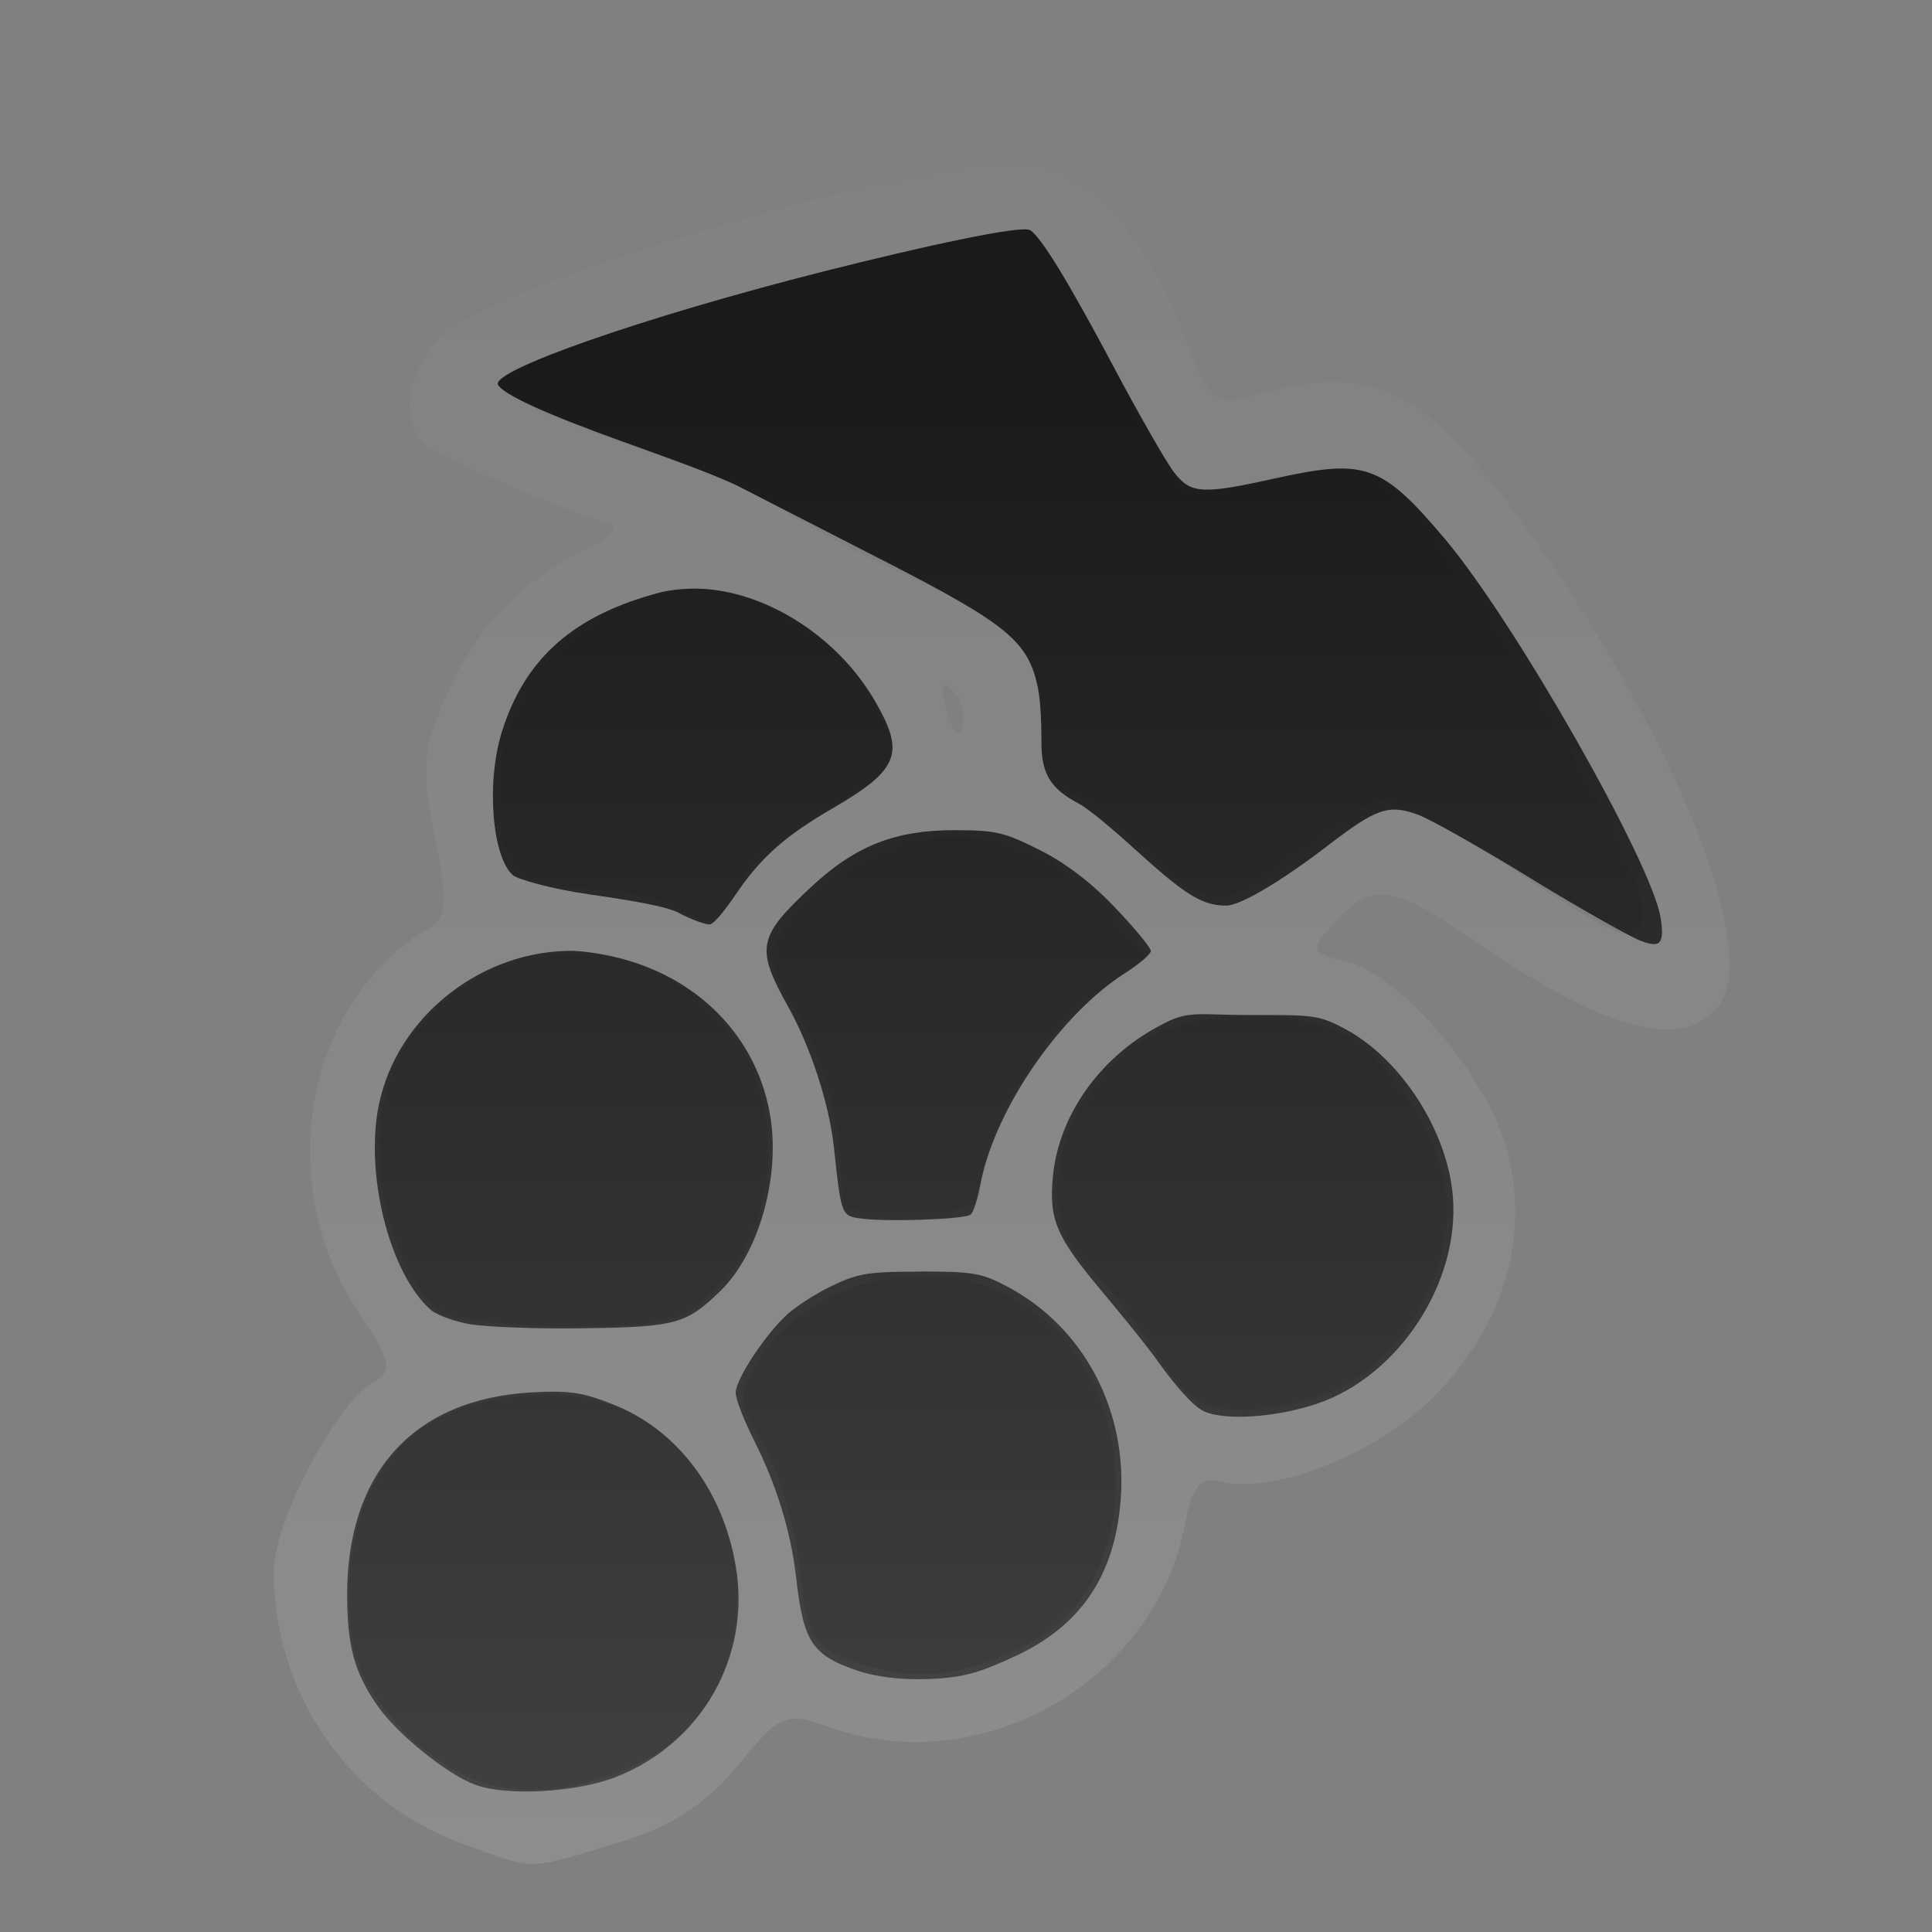 <?xml version="1.0" encoding="UTF-8" standalone="no"?>
<!-- Created with Inkscape (http://www.inkscape.org/) -->

<svg
   xmlns:dc="http://purl.org/dc/elements/1.1/"
   xmlns:cc="http://creativecommons.org/ns#"
   xmlns:rdf="http://www.w3.org/1999/02/22-rdf-syntax-ns#"
   xmlns:svg="http://www.w3.org/2000/svg"
   xmlns="http://www.w3.org/2000/svg"
   xmlns:xlink="http://www.w3.org/1999/xlink"
   xmlns:sodipodi="http://sodipodi.sourceforge.net/DTD/sodipodi-0.dtd"
   xmlns:inkscape="http://www.inkscape.org/namespaces/inkscape"
   version="1.1"
   width="16"
   height="16"
   id="svg3869"
   inkscape:version="0.48.0 r9654"
   sodipodi:docname="vineyard-panel-idle.svg">
  <rect width="100%" height="100%" fill="#808080" stroke="none"/>
  <sodipodi:namedview
     pagecolor="#414141"
     bordercolor="#666666"
     borderopacity="1"
     objecttolerance="10"
     gridtolerance="10"
     guidetolerance="10"
     inkscape:pageopacity="0.43921569"
     inkscape:pageshadow="2"
     inkscape:window-width="919"
     inkscape:window-height="681"
     id="namedview14"
     showgrid="true"
     inkscape:zoom="22.627417"
     inkscape:cx="8.4947404"
     inkscape:cy="7.4495979"
     inkscape:window-x="1"
     inkscape:window-y="62"
     inkscape:window-maximized="0"
     inkscape:current-layer="svg3869">
    <inkscape:grid
       type="xygrid"
       id="grid4199"
       empspacing="5"
       visible="true"
       enabled="true"
       snapvisiblegridlinesonly="true" />
  </sodipodi:namedview>
  <defs
     id="defs3871">
    <linearGradient
       id="linearGradient3798">
      <stop
         style="stop-color:#000000;stop-opacity:0.8"
         offset="0"
         id="stop3800" />
      <stop
         style="stop-color:#000000;stop-opacity:0.5"
         offset="1"
         id="stop3802" />
    </linearGradient>
    <linearGradient
       id="linearGradient3792">
      <stop
         style="stop-color:#ffffff;stop-opacity:0.01"
         offset="0"
         id="stop3794" />
      <stop
         style="stop-color:#ffffff;stop-opacity:0.1"
         offset="1"
         id="stop3796" />
    </linearGradient>
    <linearGradient
       inkscape:collect="always"
       id="linearGradient4278">
      <stop
         style="stop-color:#e9e9e9;stop-opacity:1"
         offset="0"
         id="stop4280" />
      <stop
         style="stop-color:#fbfbfb;stop-opacity:0.25"
         offset="1"
         id="stop4282" />
    </linearGradient>
    <linearGradient
       id="linearGradient4270">
      <stop
         style="stop-color:#000000;stop-opacity:0.851"
         offset="0"
         id="stop4272" />
      <stop
         style="stop-color:#0a0a0a;stop-opacity:0.5;"
         offset="1"
         id="stop4274" />
    </linearGradient>
    <linearGradient
       inkscape:collect="always"
       xlink:href="#linearGradient4270"
       id="linearGradient4276"
       x1="10"
       y1="3"
       x2="10"
       y2="15"
       gradientUnits="userSpaceOnUse" />
    <linearGradient
       inkscape:collect="always"
       xlink:href="#linearGradient4278"
       id="linearGradient4284"
       x1="14"
       y1="1"
       x2="14"
       y2="15"
       gradientUnits="userSpaceOnUse" />
    <linearGradient
       gradientUnits="userSpaceOnUse"
       y2="15"
       x2="14"
       y1="1"
       x1="14"
       id="linearGradient4284-8"
       xlink:href="#linearGradient4278-0"
       inkscape:collect="always" />
    <linearGradient
       gradientUnits="userSpaceOnUse"
       y2="15"
       x2="10"
       y1="3"
       x1="10"
       id="linearGradient4276-4"
       xlink:href="#linearGradient4270-8"
       inkscape:collect="always" />
    <linearGradient
       id="linearGradient4270-8">
      <stop
         id="stop4272-7"
         offset="0"
         style="stop-color:#a90700;stop-opacity:1;" />
      <stop
         id="stop4274-0"
         offset="1"
         style="stop-color:#d83201;stop-opacity:1;" />
    </linearGradient>
    <linearGradient
       id="linearGradient4278-0">
      <stop
         id="stop4280-7"
         offset="0"
         style="stop-color:#f3f3e8;stop-opacity:0.094;" />
      <stop
         id="stop4282-5"
         offset="1"
         style="stop-color:#fef8f6;stop-opacity:0.25;" />
    </linearGradient>
    <linearGradient
       inkscape:collect="always"
       xlink:href="#linearGradient3798"
       id="linearGradient3019"
       gradientUnits="userSpaceOnUse"
       x1="10"
       y1="3"
       x2="10"
       y2="15" />
    <linearGradient
       inkscape:collect="always"
       xlink:href="#linearGradient3792"
       id="linearGradient3022"
       gradientUnits="userSpaceOnUse"
       x1="14"
       y1="1"
       x2="14"
       y2="15" />
  </defs>
  <path
     inkscape:connector-curvature="0"
     style="fill:url(#linearGradient3022);fill-opacity:1;stroke-width:1;stroke-miterlimit:4;stroke-dasharray:none"
     id="path3819"
     d="M 3.84,15.273 C 2.893,14.932 2.269,14.034 2.267,13.011 2.267,12.606 2.784,11.623 3.089,11.45 3.259,11.354 3.243,11.279 2.969,10.87 2.249,9.796 2.529,8.281 3.56,7.681 3.702,7.598 3.709,7.458 3.6,6.926 3.487,6.372 3.501,6.197 3.693,5.767 3.945,5.201 4.271,4.852 4.814,4.568 5.143,4.396 5.156,4.368 4.938,4.297 4.464,4.142 3.697,3.811 3.544,3.695 3.285,3.5 3.368,3.013 3.706,2.743 4.254,2.307 7.518,1.342 8.452,1.34 c 0.484,0 1.032,0.582 1.357,1.445 0.188,0.499 0.263,0.578 0.483,0.513 1.097,-0.326 1.508,-0.121 2.448,1.218 1.173,1.671 1.842,3.388 1.489,3.819 C 13.918,8.713 13.281,8.534 12.149,7.751 11.535,7.325 11.351,7.306 11.056,7.637 c -0.213,0.238 -0.209,0.249 0.102,0.328 0.451,0.115 1.161,0.952 1.323,1.562 0.191,0.719 -0.027,1.453 -0.606,2.039 -0.464,0.47 -1.336,0.817 -1.766,0.703 -0.167,-0.044 -0.238,0.04 -0.296,0.353 -0.241,1.297 -1.68,2.126 -2.928,1.686 -0.382,-0.135 -0.422,-0.118 -0.773,0.312 -0.26,0.319 -0.561,0.512 -1.009,0.646 -0.752,0.226 -0.657,0.225 -1.263,0.007 l 0,0 z m 1.356,-0.627 c 1.527,-0.645 1.014,-3.096 -0.647,-3.096 -1.069,0 -1.659,0.599 -1.659,1.686 0,0.427 0.081,0.661 0.332,0.964 0.533,0.641 1.172,0.786 1.974,0.447 z m 3.329,-1.036 c 0.983,-0.501 0.943,-2.199 -0.066,-2.822 -0.695,-0.429 -1.726,-0.215 -2.154,0.446 -0.208,0.321 -0.207,0.353 0.019,0.735 0.13,0.22 0.265,0.683 0.301,1.03 0.061,0.587 0.095,0.64 0.501,0.778 0.466,0.158 0.853,0.111 1.4,-0.167 l 0,0 z M 11.124,11.481 c 0.486,-0.254 0.859,-0.886 0.86,-1.456 C 11.985,9.499 11.563,8.792 11.109,8.56 10.678,8.339 9.907,8.361 9.498,8.605 8.772,9.039 8.513,10.041 9.011,10.491 c 0.146,0.132 0.399,0.453 0.562,0.713 0.252,0.401 0.364,0.473 0.738,0.473 0.242,0 0.609,-0.088 0.814,-0.195 l 0,0 z M 5.956,10.648 C 6.41,10.189 6.498,9.262 6.141,8.689 5.287,7.312 3.139,7.874 3.139,9.475 c 0,0.605 0.249,1.237 0.555,1.407 0.099,0.056 0.574,0.101 1.055,0.101 0.781,0 0.91,-0.036 1.207,-0.335 l 0,0 z M 8.123,9.825 c 0,-0.418 0.533,-1.315 0.953,-1.604 L 9.504,7.927 9.183,7.541 C 8.551,6.781 7.431,6.723 6.747,7.415 6.308,7.859 6.305,7.881 6.639,8.454 c 0.144,0.246 0.278,0.689 0.3,0.984 0.021,0.295 0.044,0.551 0.051,0.568 0.006,0.018 0.264,0.032 0.572,0.032 0.443,0 0.561,-0.044 0.561,-0.212 z M 13.605,7.563 c 0,-0.366 -1.14,-2.405 -1.721,-3.076 C 11.278,3.786 11.269,3.784 10.093,4.06 9.777,4.135 9.729,4.081 9.248,3.112 8.967,2.547 8.665,2.057 8.578,2.023 8.232,1.888 4.26,2.995 4.26,3.225 c 0,0.109 0.341,0.261 1.308,0.584 0.343,0.114 0.763,0.306 0.934,0.427 0.171,0.121 0.665,0.378 1.096,0.572 0.862,0.388 1.022,0.582 1.022,1.242 0,0.322 0.064,0.461 0.236,0.517 0.13,0.042 0.418,0.265 0.642,0.496 0.471,0.487 0.716,0.474 1.338,-0.07 0.225,-0.197 0.505,-0.357 0.623,-0.356 0.118,0 0.601,0.257 1.075,0.567 0.948,0.621 1.07,0.662 1.07,0.359 z M 6.166,7.274 C 6.284,7.071 6.603,6.802 6.875,6.675 7.146,6.549 7.37,6.354 7.372,6.243 7.378,5.831 6.813,5.187 6.281,4.999 5.819,4.836 5.692,4.836 5.23,4.999 4.56,5.235 4.135,5.842 4.137,6.558 c 0.003,0.676 0.082,0.764 0.721,0.798 0.295,0.016 0.631,0.085 0.748,0.154 0.303,0.179 0.322,0.171 0.559,-0.236 z m 1.728,-1.552 C 7.802,5.629 7.786,5.678 7.84,5.888 7.884,6.058 7.94,6.115 7.971,6.021 8.001,5.93 7.967,5.796 7.894,5.722 z" />
  <path
     inkscape:connector-curvature="0"
     style="fill:url(#linearGradient3019);fill-opacity:1;stroke-width:1;stroke-miterlimit:4;stroke-dasharray:none"
     d="M 8.531,1.906 C 8.461,1.863 7.666,2.034 6.812,2.25 5.319,2.629 4.054,3.073 4.125,3.188 c 0.051,0.082 0.382,0.235 1.031,0.469 0.344,0.124 0.779,0.278 0.969,0.375 0.189,0.097 0.739,0.379 1.219,0.625 1.001,0.514 1.17,0.658 1.25,1.031 0.028,0.132 0.031,0.349 0.031,0.469 0,0.257 0.081,0.379 0.312,0.5 0.093,0.049 0.333,0.258 0.531,0.438 C 9.833,7.424 9.97,7.5 10.156,7.5 10.269,7.5 10.606,7.303 11,7 c 0.393,-0.301 0.499,-0.346 0.75,-0.25 0.114,0.044 0.538,0.285 0.938,0.531 0.399,0.246 0.795,0.465 0.875,0.5 0.186,0.079 0.226,0.043 0.188,-0.188 -0.077,-0.455 -1.2,-2.434 -1.781,-3.125 -0.539,-0.641 -0.673,-0.669 -1.438,-0.5 C 9.944,4.098 9.856,4.086 9.719,3.906 9.656,3.824 9.426,3.422 9.219,3.031 8.85,2.336 8.621,1.961 8.531,1.906 z M 5.719,4.875 C 5.639,4.877 5.543,4.887 5.469,4.906 4.768,5.089 4.35,5.439 4.156,6.062 4.022,6.495 4.08,7.109 4.25,7.25 4.286,7.28 4.559,7.361 4.875,7.406 5.233,7.458 5.516,7.504 5.625,7.562 5.721,7.615 5.844,7.656 5.875,7.656 5.906,7.658 5.994,7.554 6.094,7.406 6.313,7.083 6.522,6.911 6.906,6.688 7.454,6.369 7.49,6.231 7.25,5.812 6.921,5.24 6.279,4.86 5.719,4.875 z m 2.188,2 c -0.484,-7.46e-5 -0.815,0.122 -1.188,0.469 -0.449,0.418 -0.462,0.508 -0.188,1 0.174,0.312 0.335,0.785 0.375,1.156 0.063,0.586 0.059,0.571 0.25,0.594 0.191,0.023 0.776,0.007 0.875,-0.031 C 8.066,10.049 8.097,9.914 8.125,9.781 8.254,9.162 8.787,8.4 9.312,8.062 9.439,7.981 9.531,7.9 9.531,7.875 9.531,7.85 9.391,7.678 9.219,7.5 9.007,7.281 8.8,7.133 8.594,7.031 8.323,6.898 8.259,6.875 7.906,6.875 z m -3.219,1 C 3.936,7.896 3.243,8.465 3.125,9.219 c -0.089,0.572 0.115,1.334 0.438,1.625 0.051,0.047 0.21,0.104 0.344,0.125 C 4.04,10.989 4.466,11.007 4.844,11 5.598,10.989 5.684,10.966 5.969,10.688 6.289,10.374 6.468,9.732 6.375,9.219 6.251,8.535 5.714,8.038 5,7.906 4.891,7.886 4.795,7.872 4.688,7.875 z M 9.844,8.406 C 9.739,8.421 9.683,8.453 9.594,8.5 9.102,8.762 8.764,9.246 8.719,9.75 c -0.031,0.342 0.025,0.486 0.375,0.906 0.149,0.179 0.378,0.454 0.5,0.625 0.132,0.186 0.287,0.366 0.375,0.406 0.181,0.083 0.609,0.049 0.938,-0.062 0.679,-0.23 1.184,-1.005 1.125,-1.719 -0.045,-0.54 -0.427,-1.127 -0.875,-1.375 -0.239,-0.131 -0.284,-0.125 -0.812,-0.125 -0.245,0 -0.395,-0.015 -0.5,0 z m -2.219,2.125 c -0.437,0 -0.521,0.013 -0.75,0.125 -0.141,0.069 -0.29,0.172 -0.344,0.219 -0.187,0.165 -0.438,0.547 -0.438,0.656 0,0.061 0.069,0.232 0.156,0.406 0.172,0.344 0.297,0.72 0.344,1.125 0.062,0.534 0.124,0.648 0.531,0.781 0.123,0.04 0.332,0.071 0.562,0.062 0.307,-0.011 0.439,-0.059 0.719,-0.188 0.54,-0.249 0.823,-0.661 0.875,-1.281 0.063,-0.748 -0.301,-1.444 -0.938,-1.781 -0.209,-0.111 -0.279,-0.125 -0.719,-0.125 z m -3.219,1 c -0.985,0.054 -1.536,0.671 -1.531,1.688 0.002,0.414 0.058,0.628 0.25,0.906 0.16,0.231 0.571,0.567 0.812,0.656 0.256,0.095 0.828,0.064 1.156,-0.062 0.717,-0.276 1.129,-1 1,-1.75 C 5.984,12.33 5.594,11.826 5.062,11.625 4.835,11.537 4.733,11.513 4.406,11.531 z"
     id="path3837-4" />
</svg>
